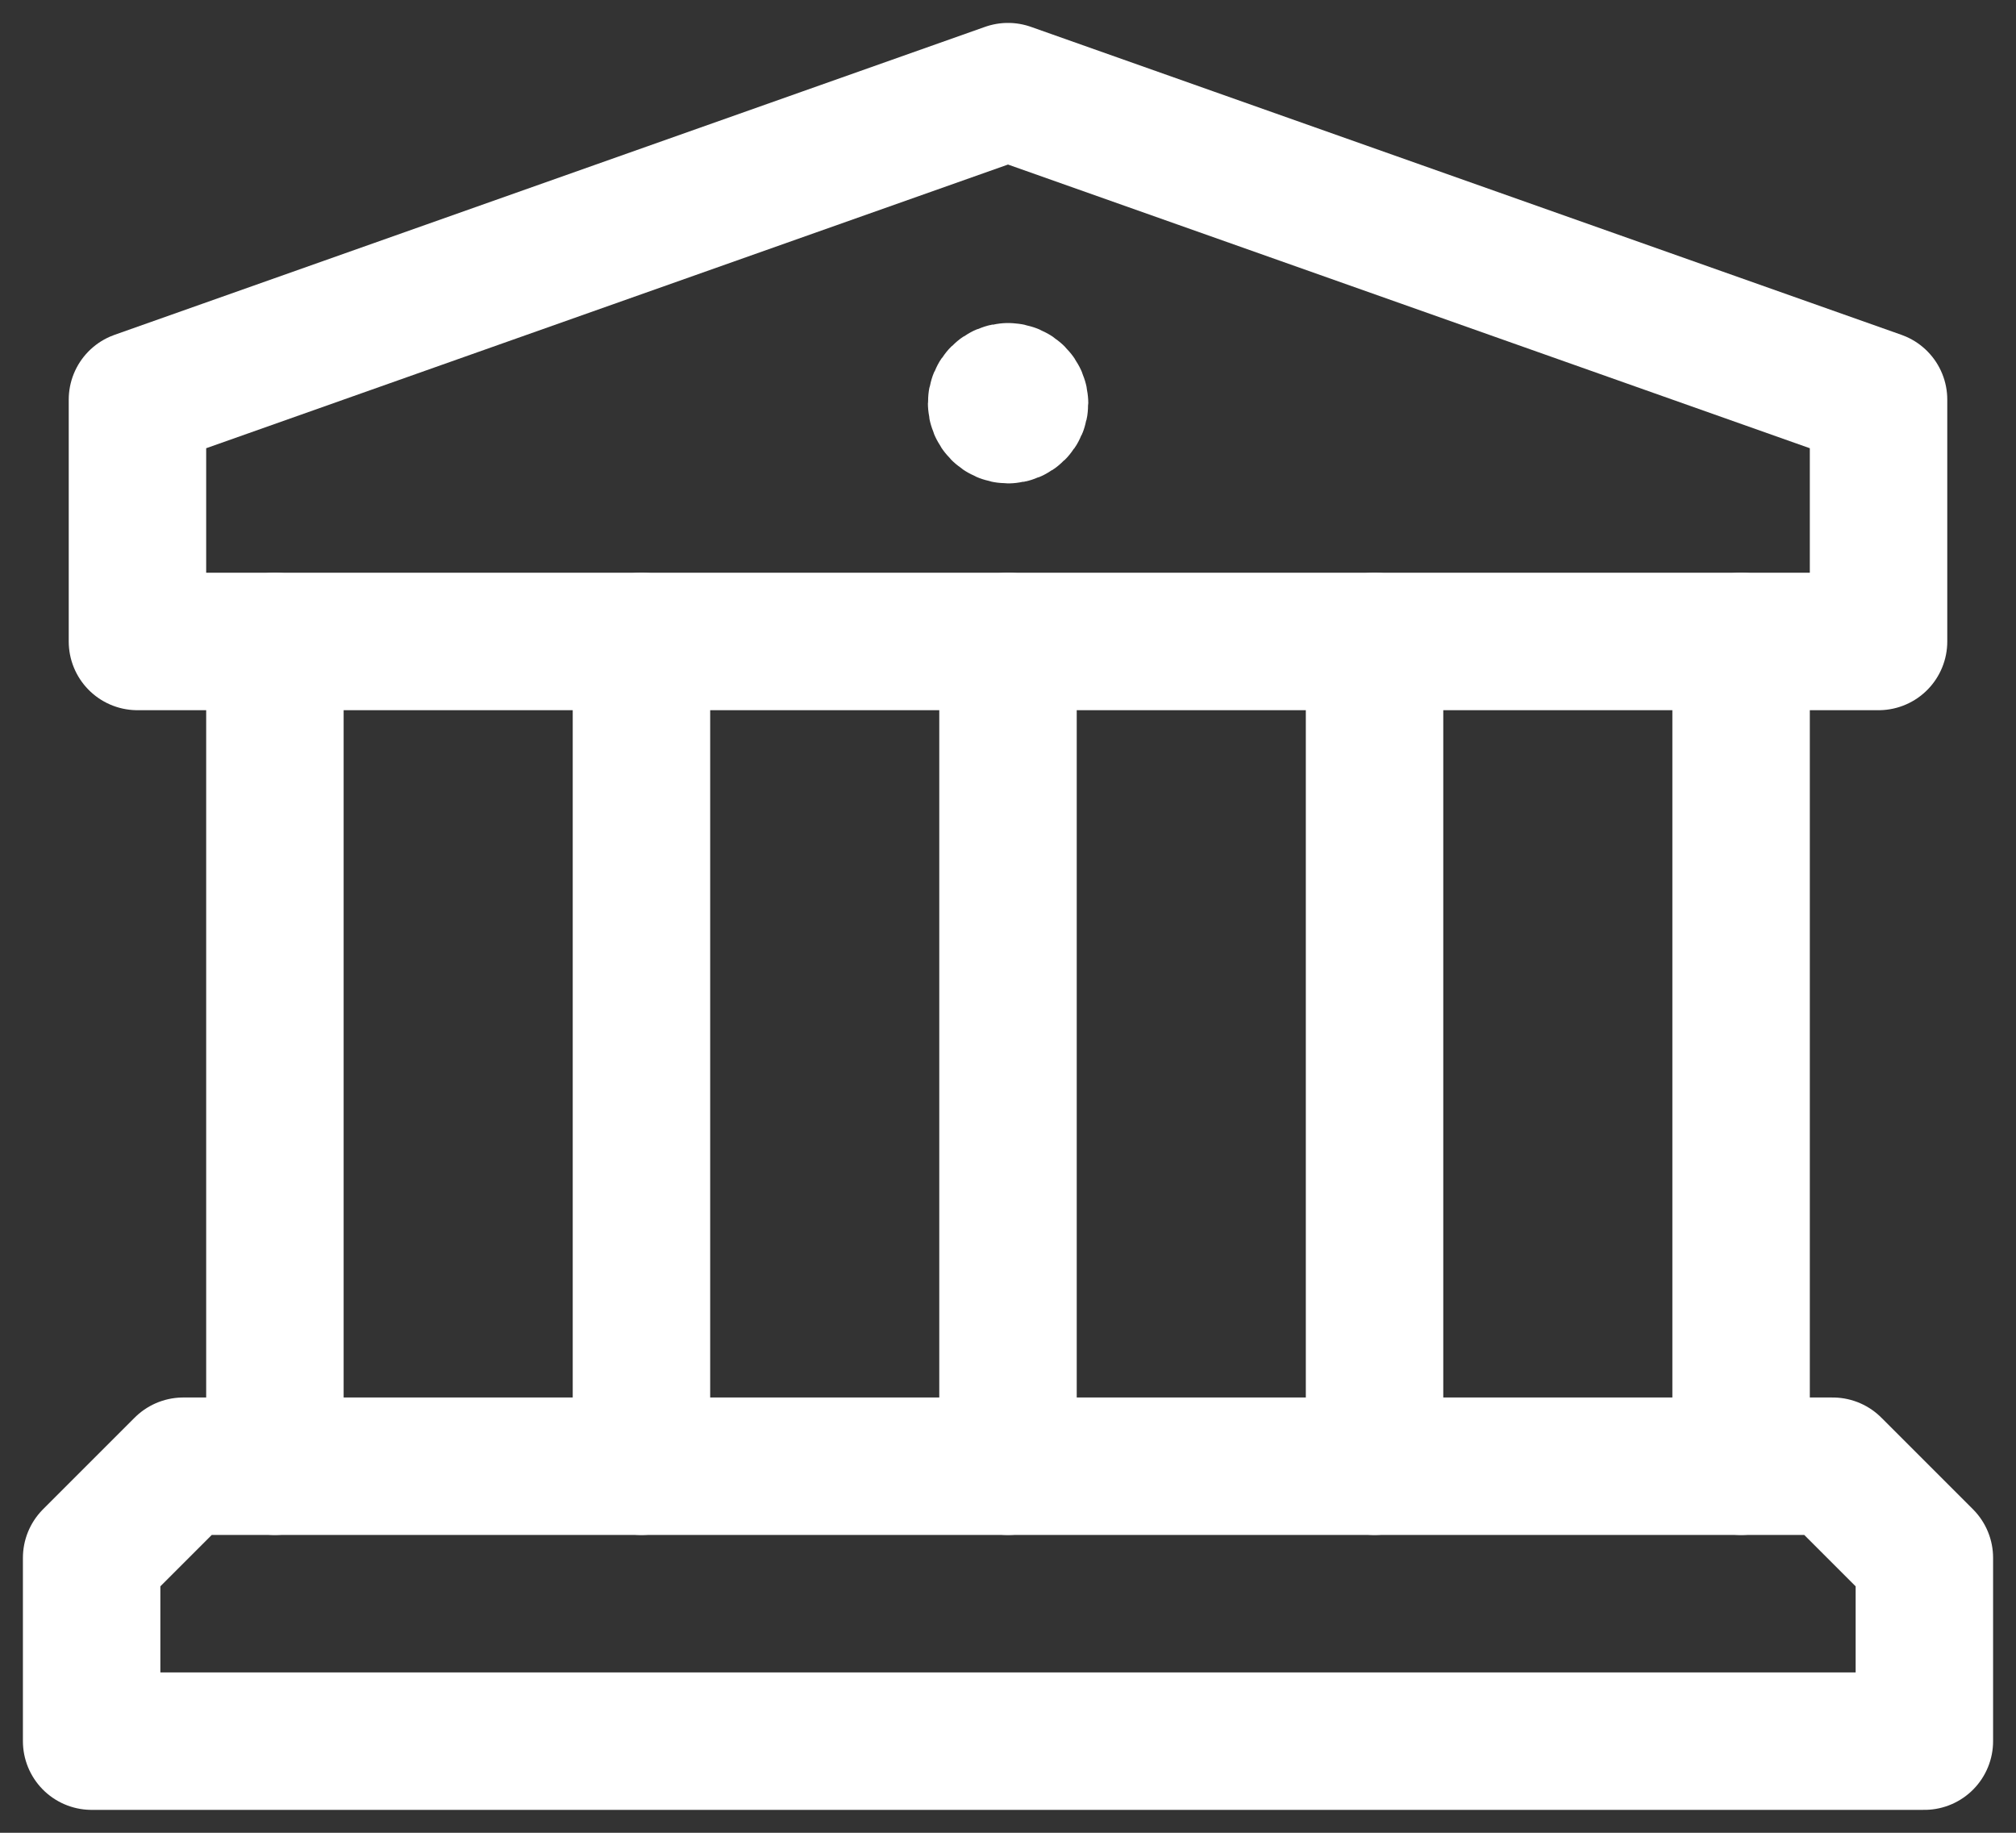 <svg width="22" height="20" viewBox="0 0 22 20" fill="none" xmlns="http://www.w3.org/2000/svg">
<rect x="0" y="0" width="22" height="20" fill="#333333" stroke="none"/>
<path d="M3 16V7" stroke="#ffffff" stroke-width="1.5" stroke-linecap="round" stroke-linejoin="round"/>
<path d="M19 7V16" stroke="#ffffff" stroke-width="1.5" stroke-linecap="round" stroke-linejoin="round"/>
<path d="M7 7V16" stroke="#ffffff" stroke-width="1.5" stroke-linecap="round" stroke-linejoin="round"/>
<path d="M11 7V16" stroke="#ffffff" stroke-width="1.5" stroke-linecap="round" stroke-linejoin="round"/>
<path d="M15 7V16" stroke="#ffffff" stroke-width="1.5" stroke-linecap="round" stroke-linejoin="round"/>
<path d="M11 4.275C10.931 4.275 10.875 4.331 10.876 4.4C10.876 4.469 10.932 4.525 11.001 4.525C11.07 4.525 11.126 4.469 11.126 4.4C11.125 4.331 11.069 4.275 11 4.275" stroke="#ffffff" stroke-width="1.5" stroke-linecap="round" stroke-linejoin="round"/>
<path fill-rule="evenodd" clip-rule="evenodd" d="M20.5 7H1.5V4.361L11 1L20.5 4.361V7Z" stroke="#ffffff" stroke-width="1.5" stroke-linecap="round" stroke-linejoin="round"/>
<path fill-rule="evenodd" clip-rule="evenodd" d="M20 16H2L1 17V19H21V17L20 16Z" stroke="#ffffff" stroke-width="1.5" stroke-linecap="round" stroke-linejoin="round"/>
</svg>
